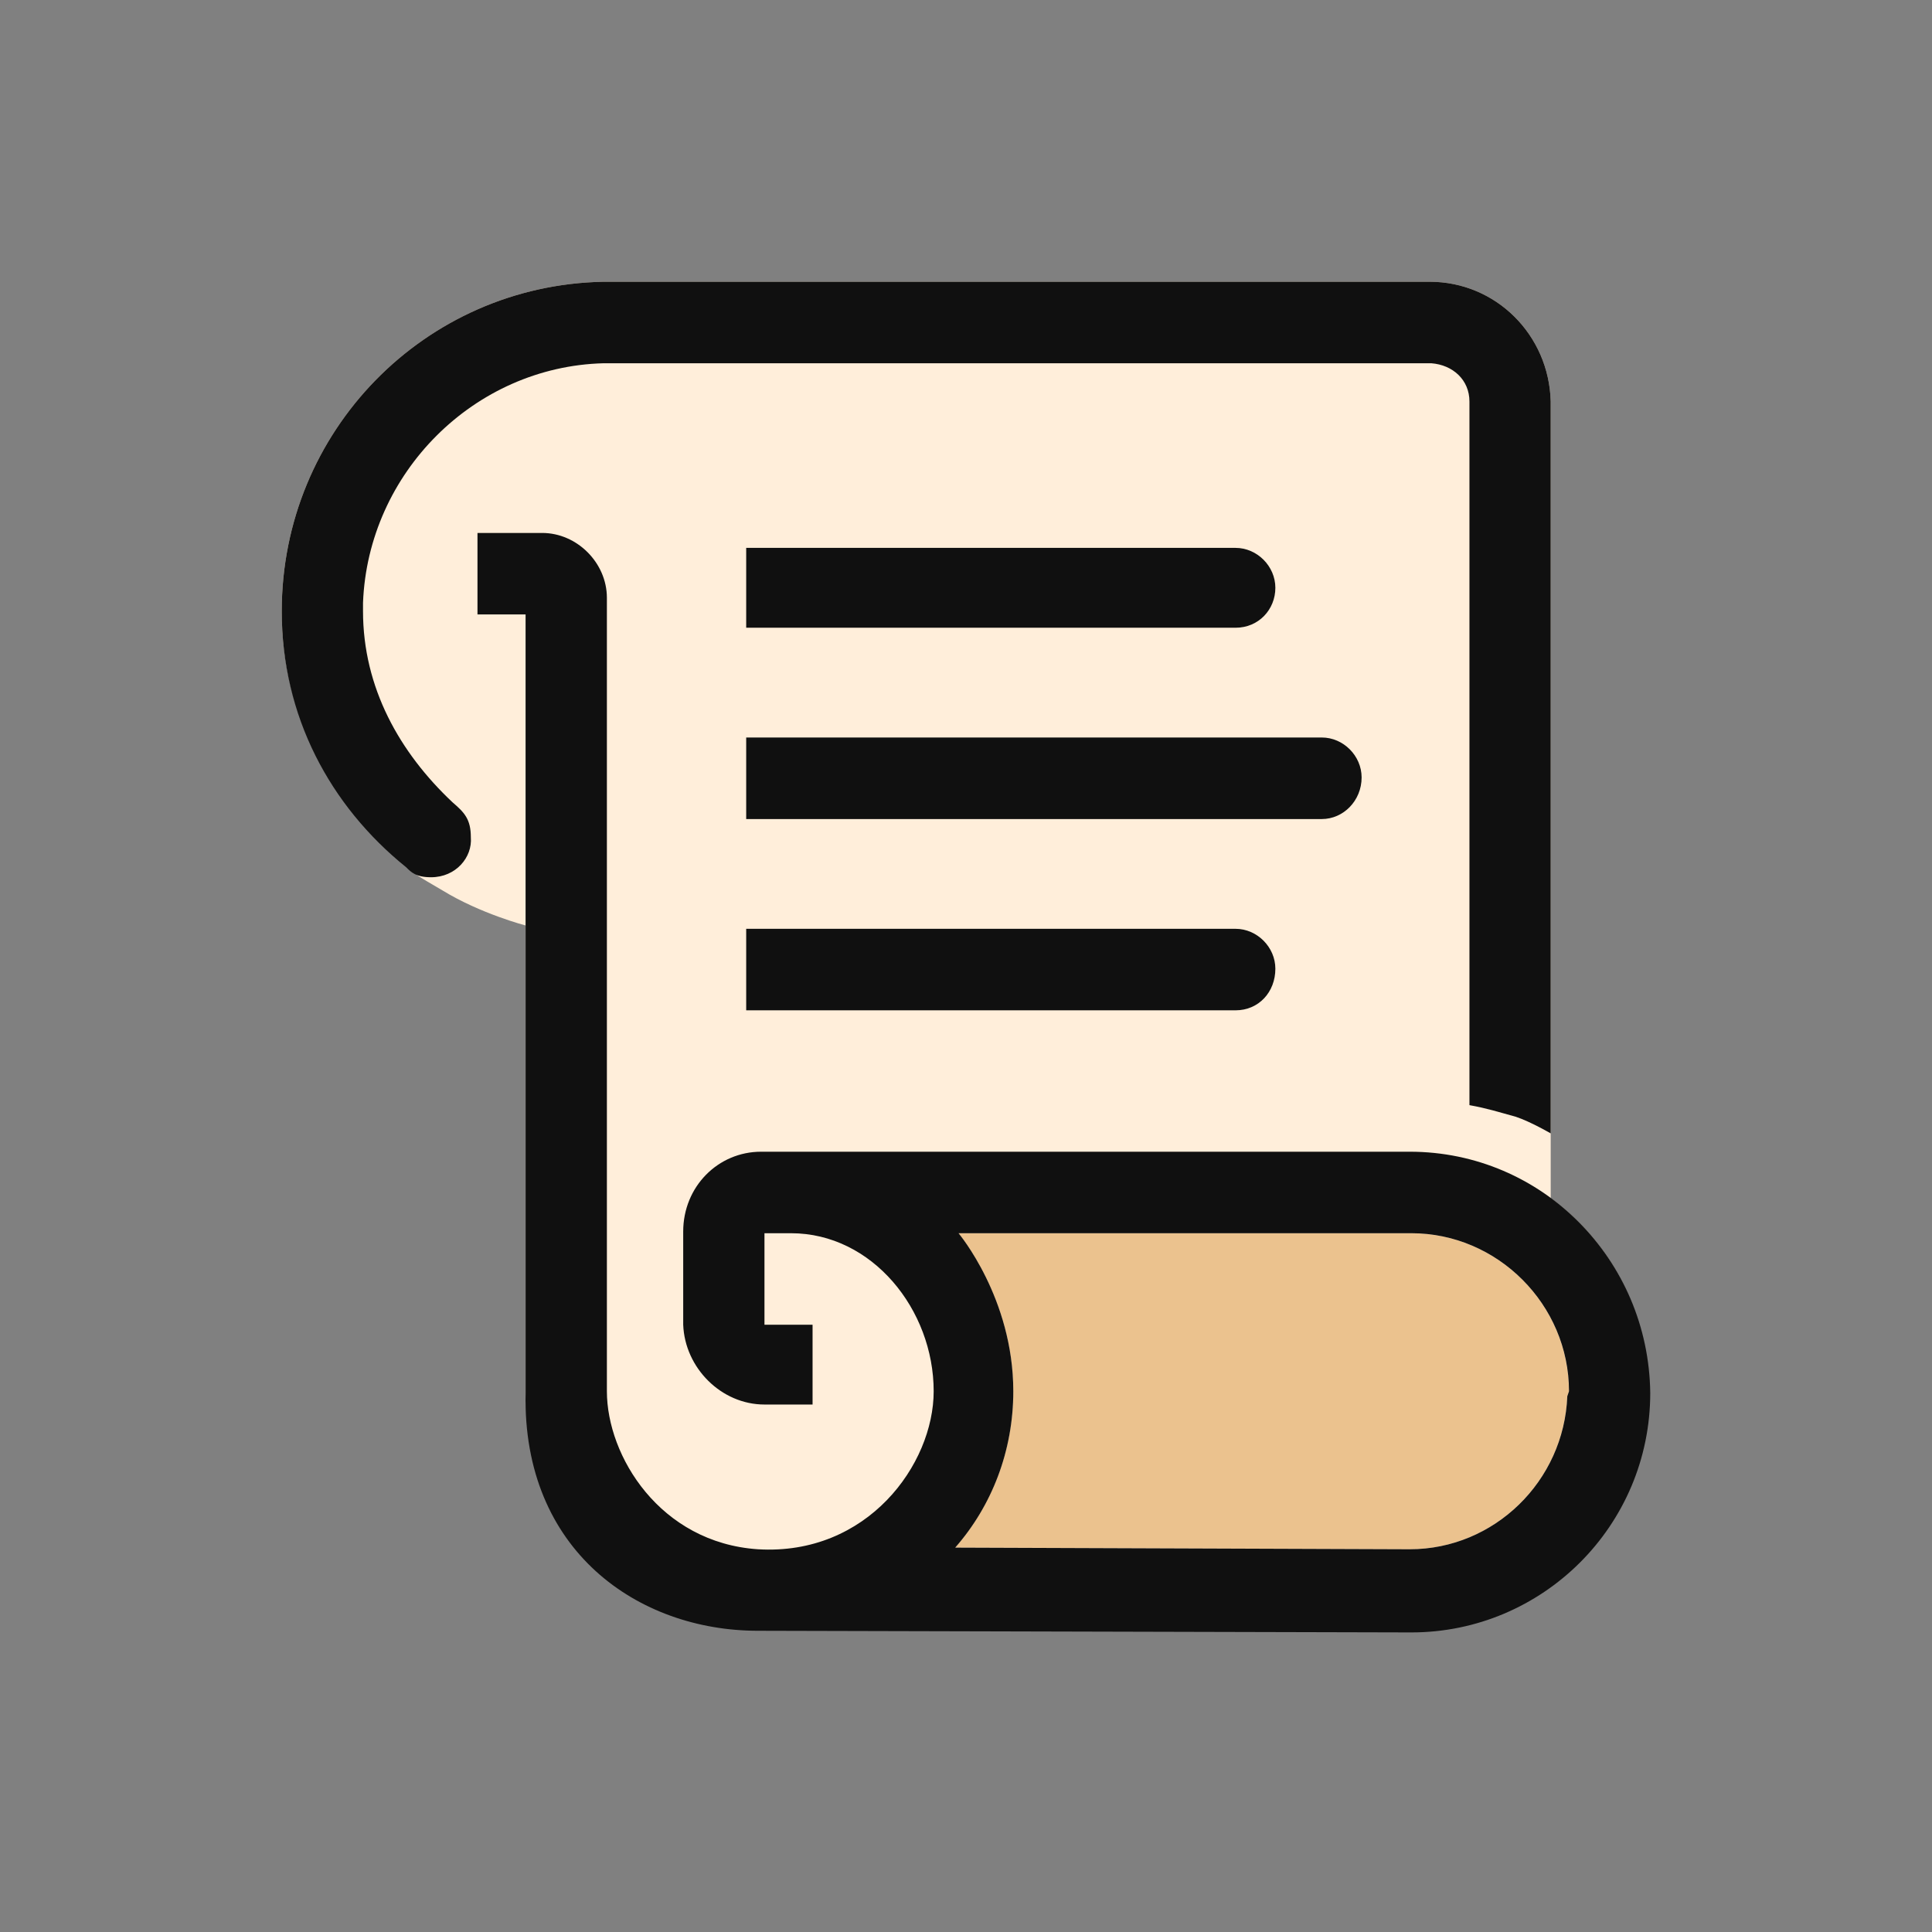 <svg width="48" height="48" viewBox="0 0 48 48" fill="none" xmlns="http://www.w3.org/2000/svg">
<rect x="0" y="0" width="48" height="48" fill="#808080" stroke="none"/>
<path d="M38.527 29.771V9.976C38.486 8.322 37.167 7 35.519 7H14.995C10.544 7.083 7 10.719 7 15.183C7 16.67 7.412 17.993 8.03 19.109C8.566 20.059 9.39 20.927 10.173 21.588C10.421 21.795 10.297 21.712 10.998 22.125C11.945 22.704 13.058 22.993 13.058 22.993V34.813C13.099 35.391 13.14 35.928 13.305 36.424C13.759 38.078 14.913 39.359 16.479 39.978C17.138 40.227 17.88 40.392 18.663 40.433L35.024 40.516C38.28 40.516 40.958 37.871 40.958 34.565C40.958 32.622 40.011 30.845 38.527 29.771Z" fill="#FFEEDA"/>
<path d="M38.938 34.689C38.855 36.796 37.124 38.491 35.023 38.491L23.73 38.449C24.637 37.416 25.173 36.052 25.173 34.565C25.173 32.25 23.813 30.639 23.813 30.639H35.064C37.207 30.639 38.979 32.416 38.979 34.565L38.938 34.689Z" fill="#EBC28E"/>
<path d="M11.245 19.935C9.926 18.695 9.019 17.084 9.019 15.183V14.976C9.143 11.752 11.781 9.108 14.995 9.025H35.56C36.096 9.066 36.508 9.438 36.508 9.976V27.457C36.961 27.539 37.208 27.622 37.661 27.746C38.032 27.87 38.527 28.159 38.527 28.159V9.976C38.486 8.322 37.167 7 35.519 7H14.995C10.544 7.083 7 10.719 7 15.183C7 17.786 8.195 20.018 10.091 21.547C10.214 21.671 10.338 21.795 10.709 21.795C11.327 21.795 11.739 21.299 11.698 20.803C11.698 20.348 11.533 20.183 11.245 19.935Z" fill="#101010"/>
<path d="M35.024 28.614H18.91C17.839 28.614 16.974 29.482 16.974 30.598V32.912C17.015 33.986 17.921 34.895 18.993 34.895H20.188V32.912H18.993V30.639C18.993 30.639 19.281 30.639 19.652 30.639C21.672 30.639 23.197 32.54 23.197 34.565C23.197 36.383 21.548 38.656 18.828 38.491C16.397 38.326 15.078 36.177 15.078 34.565V14.852C15.078 13.984 14.336 13.241 13.47 13.241H11.863V15.265H13.058V34.606C12.976 38.532 15.861 40.516 18.828 40.516L35.066 40.557C38.321 40.557 41 37.912 41 34.606C40.959 31.3 38.321 28.614 35.024 28.614ZM38.939 34.689C38.857 36.797 37.126 38.491 35.024 38.491L23.732 38.45C24.639 37.416 25.175 36.053 25.175 34.565C25.175 32.251 23.815 30.639 23.815 30.639H35.066C37.209 30.639 38.981 32.416 38.981 34.565L38.939 34.689Z" fill="#101010"/>
<path d="M30.697 15.596H18.539V13.612H30.697C31.232 13.612 31.686 14.067 31.686 14.604C31.686 15.141 31.273 15.596 30.697 15.596Z" fill="#101010"/>
<path d="M30.697 25.101H18.539V23.076H30.697C31.232 23.076 31.686 23.531 31.686 24.068C31.686 24.647 31.273 25.101 30.697 25.101Z" fill="#101010"/>
<path d="M32.84 20.349H18.539V18.323H32.84C33.375 18.323 33.829 18.778 33.829 19.315C33.829 19.894 33.375 20.349 32.84 20.349Z" fill="#101010"/>
</svg>
